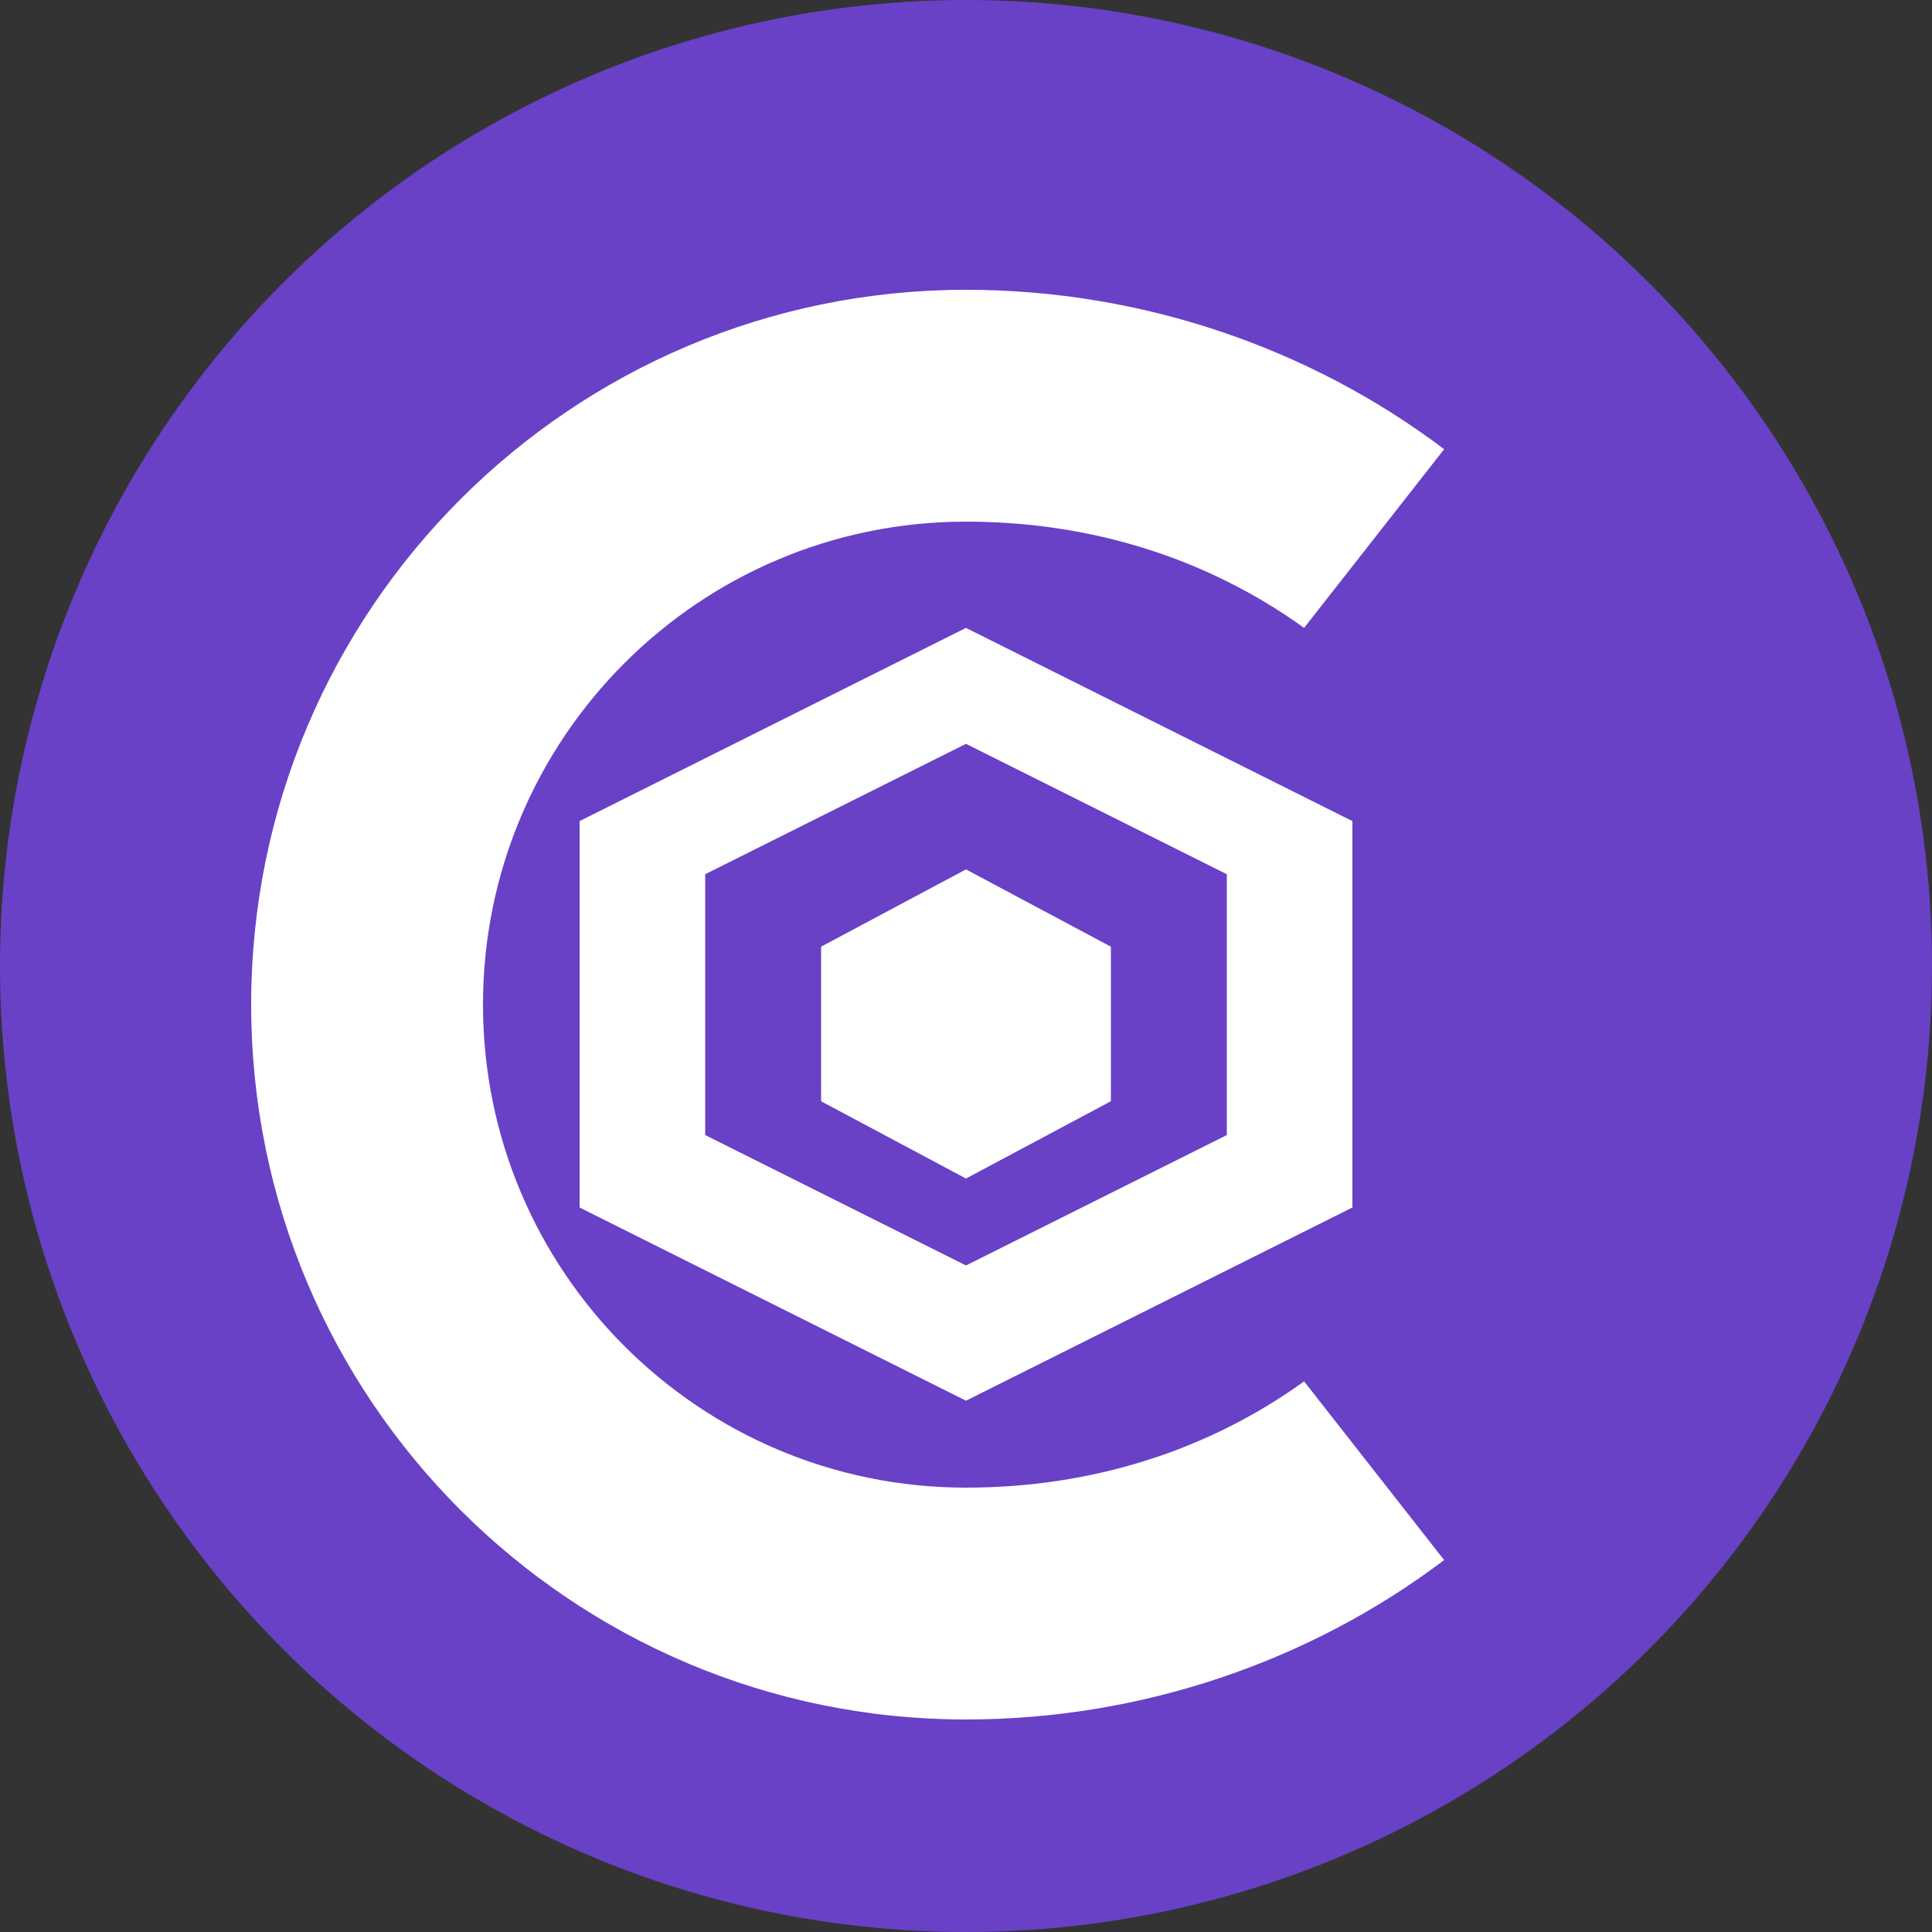 <?xml version="1.0" encoding="UTF-8"?>
<svg width="200px" height="200px" viewBox="0 0 200 200" version="1.1" xmlns="http://www.w3.org/2000/svg">
    <rect x="0" y="0" width="200" height="200" fill="#333333" stroke="none"/>
    <g stroke="none" stroke-width="1" fill="none" fill-rule="evenodd">
        <circle fill="#6941C6" cx="100" cy="100" r="100"></circle>
        <path d="M100,30 C118.225,30 135.674,36.054 149.497,46.502 L149.497,46.502 L135,65 C125.054,57.834 113.027,54 100,54 C72.386,54 50,76.386 50,104 C50,131.614 72.386,154 100,154 C113.027,154 125.054,150.166 135,143 L135,143 L149.497,161.497 C135.674,171.946 118.225,178 100,178 C59.131,178 26,144.869 26,104 C26,63.131 59.131,30 100,30 Z" fill="#FFFFFF" fill-rule="nonzero"></path>
        <path d="M100,65 L140,85 L140,125 L100,145 L60,125 L60,85 L100,65 Z M100,77 L73,90.5 L73,117.5 L100,131 L127,117.5 L127,90.5 L100,77 Z" fill="#FFFFFF" fill-rule="nonzero"></path>
        <path d="M100,90 L115,98 L115,114 L100,122 L85,114 L85,98 L100,90 Z" fill="#FFFFFF"></path>
    </g>
</svg>
